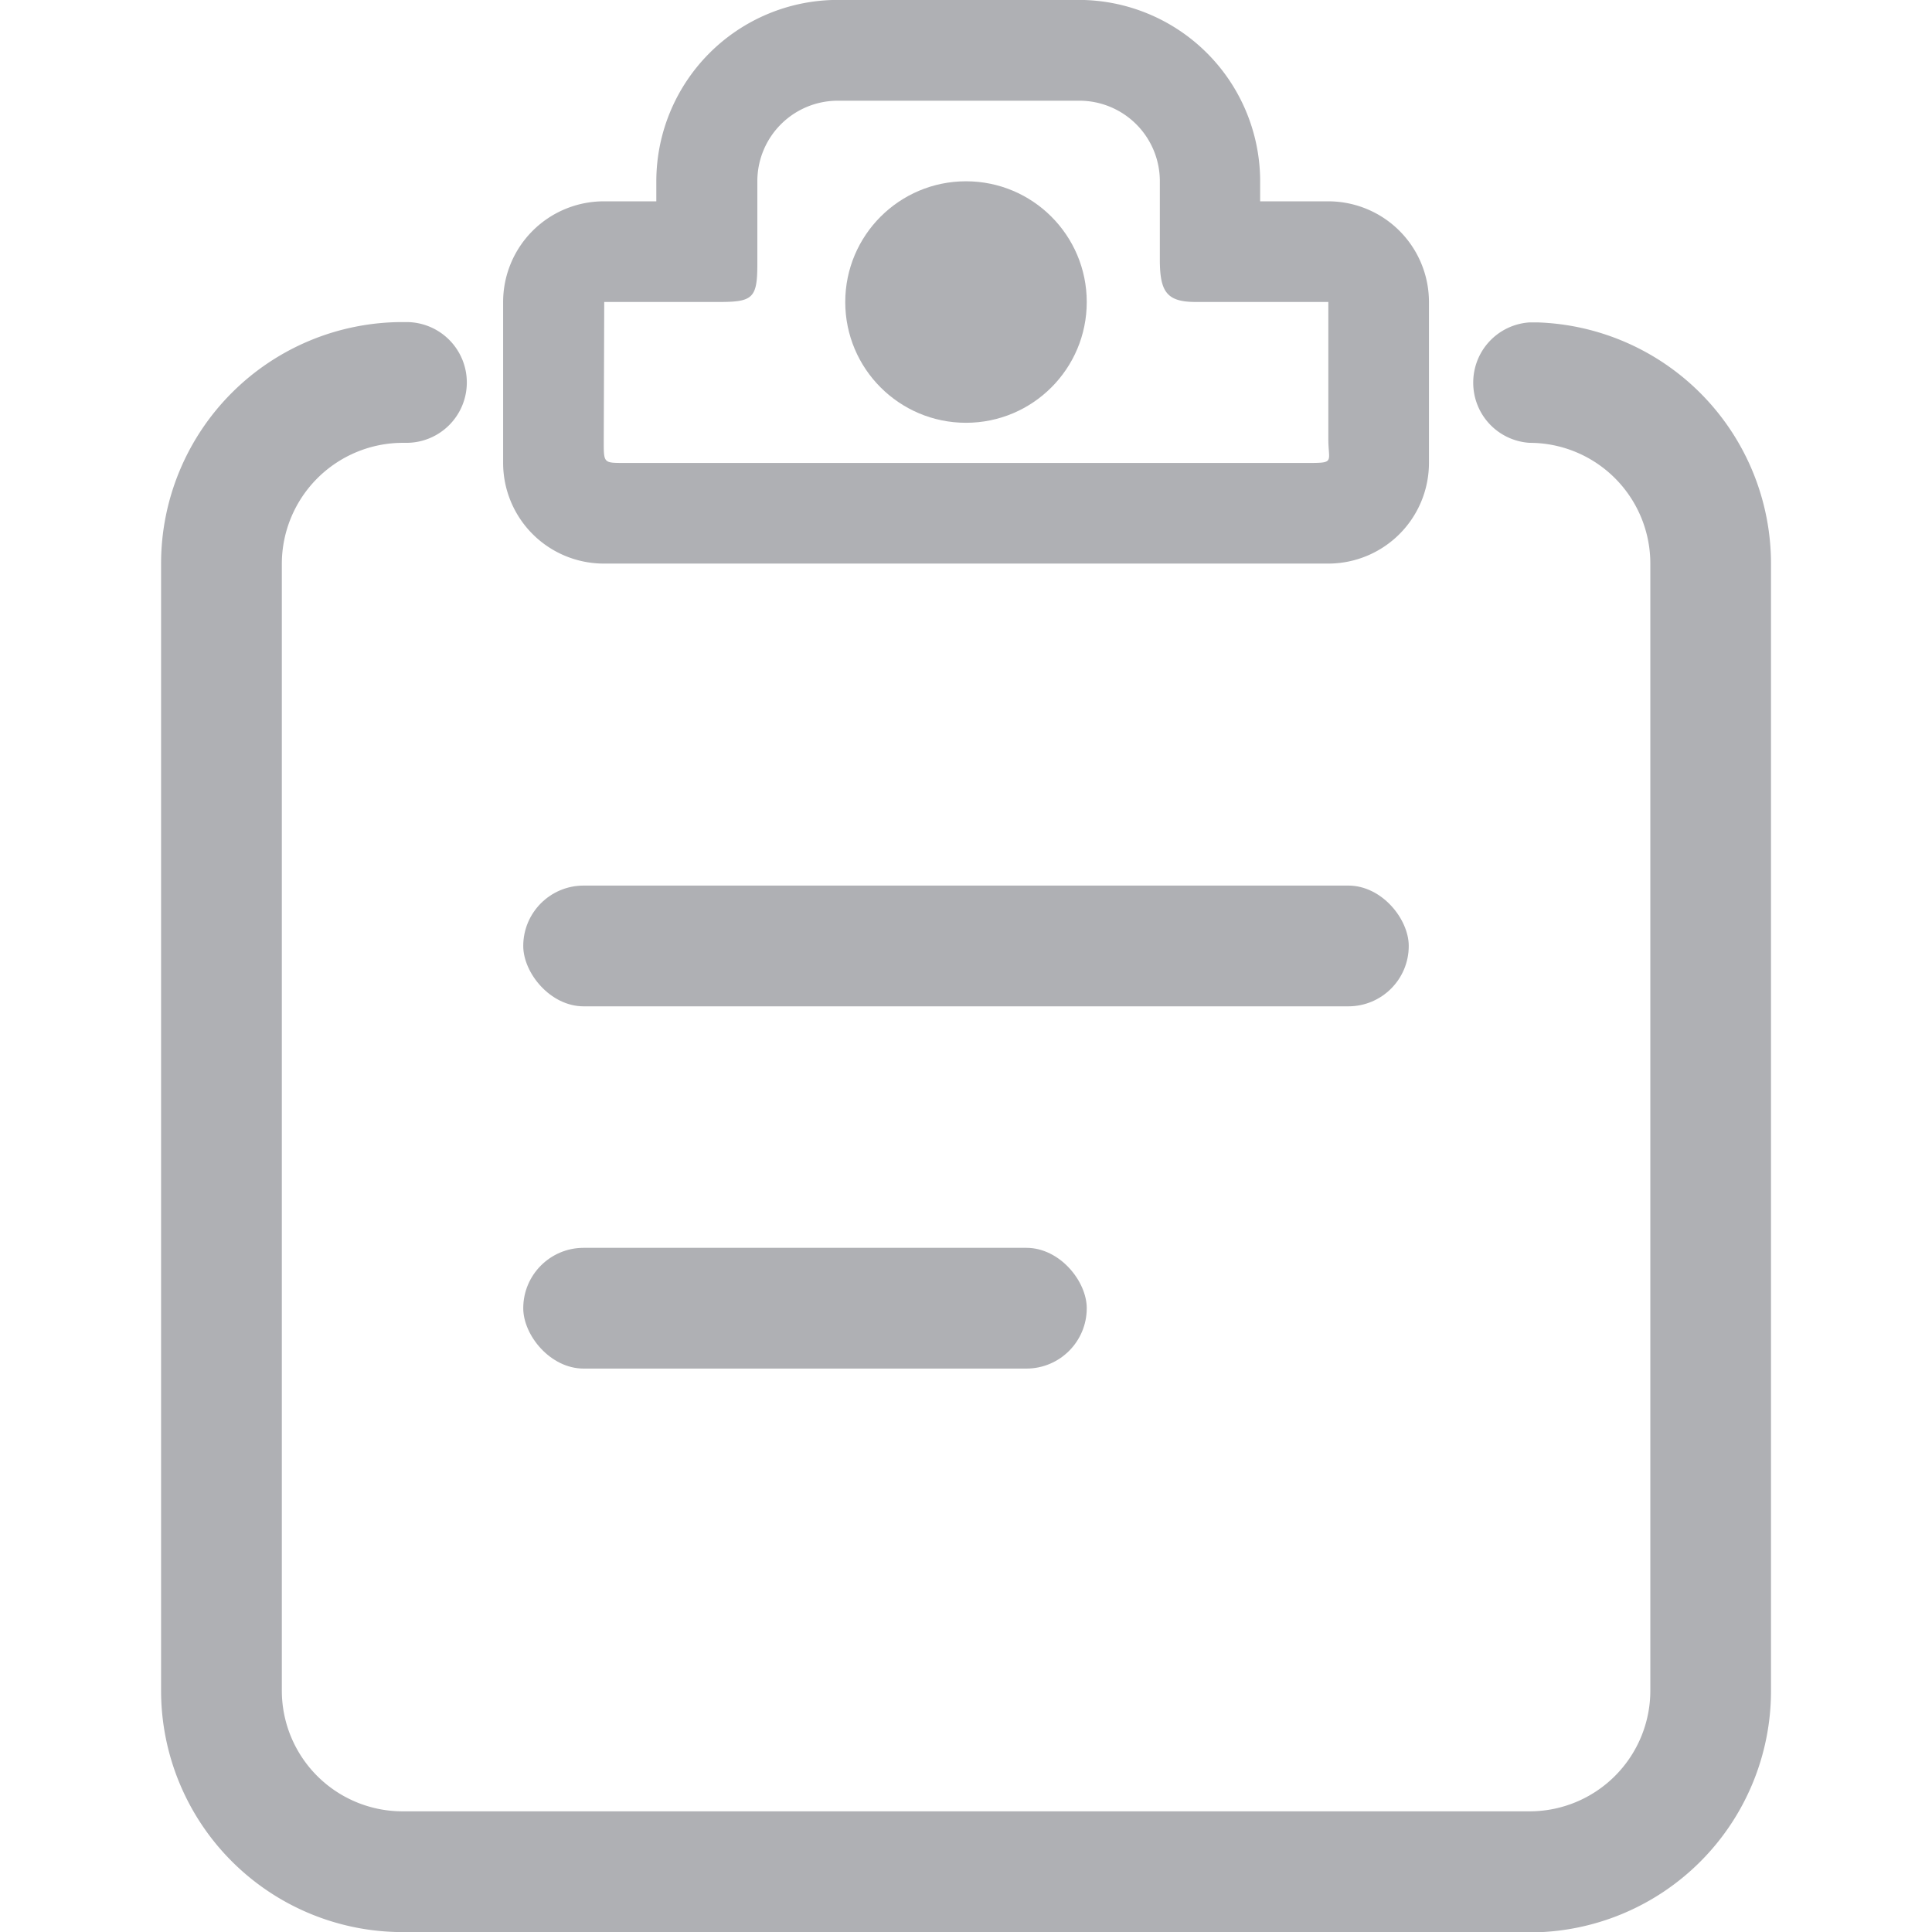 <svg xmlns="http://www.w3.org/2000/svg" width="24" height="24.001" viewBox="0 0 24 24.001"><defs><style>.a{fill:none;}.b{fill:#afb0b4;}</style></defs><g transform="translate(-369 -260.999)"><rect class="a" width="24" height="24" transform="translate(369 261)"/><path class="b" d="M-2713-13117a3,3,0,0,1-3-3v-14a3,3,0,0,1,3-3v0l.05,0a.75.75,0,0,1,.748.752.75.75,0,0,1-.748.748l-.05,0v0a1.505,1.505,0,0,0-1.5,1.5v14a1.5,1.5,0,0,0,1.5,1.5h14a1.5,1.5,0,0,0,1.5-1.5v-14a1.5,1.5,0,0,0-1.5-1.5v0a.747.747,0,0,1-.7-.746.748.748,0,0,1,.7-.75v0h.049l.05,0a3,3,0,0,1,2.9,3v14a3,3,0,0,1-3,3Z" transform="translate(3087.001 13402)"/><path class="b" d="M-2714.75-13130a1.251,1.251,0,0,1-1.25-1.25v-2a1.251,1.251,0,0,1,1.25-1.25h.653v-.25a2.255,2.255,0,0,1,2.252-2.252h3a2.255,2.255,0,0,1,2.249,2.226v.276h.847a1.251,1.251,0,0,1,1.25,1.25v2a1.251,1.251,0,0,1-1.25,1.25Zm0-1.511c0,.264,0,.261.26.261h8.51c.313,0,.231-.017.231-.3s0-1.7,0-1.7h-1.648c-.359,0-.445-.125-.445-.527v-.973a1,1,0,0,0-1-1h-3a1,1,0,0,0-1,1v1.028c0,.419-.053.472-.465.472h-1.437Z" transform="translate(3091.25 13398)"/><circle class="b" cx="1.5" cy="1.5" r="1.5" transform="translate(379.5 263.251)"/><rect class="b" width="11" height="1.5" rx="0.75" transform="translate(375.5 272)"/><rect class="b" width="7" height="1.5" rx="0.75" transform="translate(375.5 276.5)"/></g></svg>